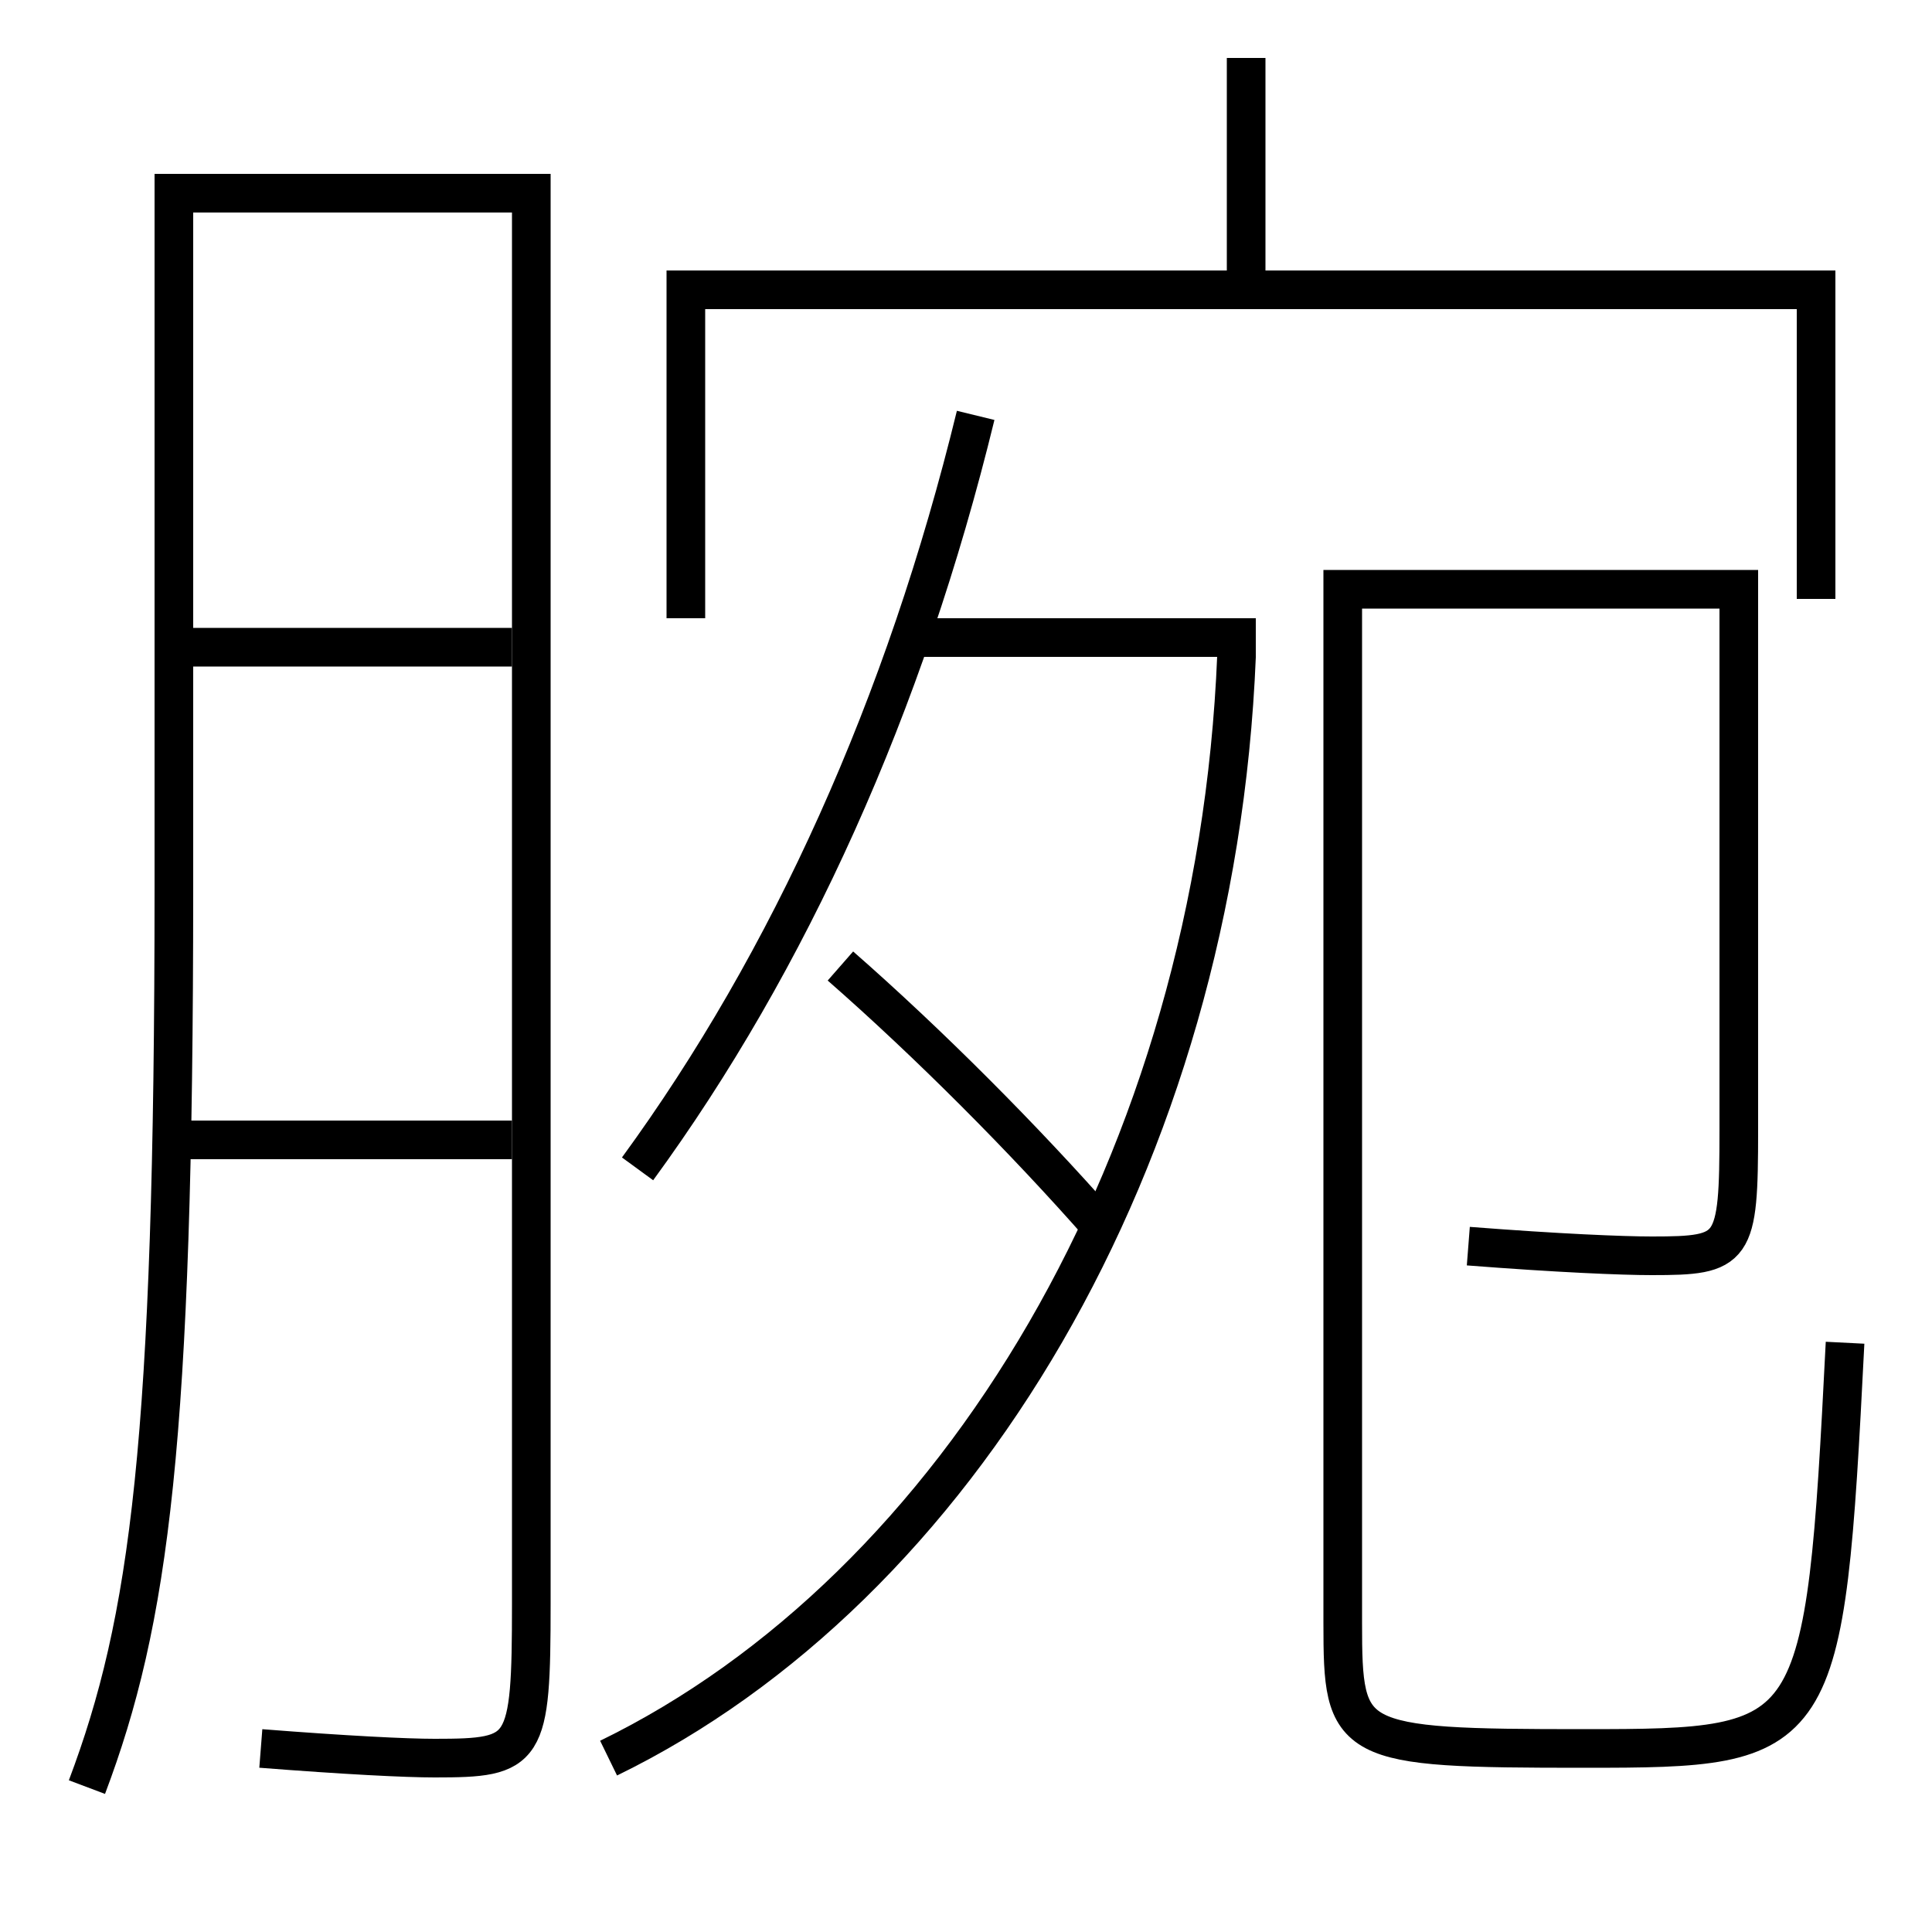 <?xml version='1.0' encoding='utf-8'?>
<svg xmlns="http://www.w3.org/2000/svg" height="100px" version="1.0" viewBox="0 0 100 100" width="100px" x="0px" y="0px">
<line fill="none" stroke="#000000" stroke-width="2" x1="9" x2="26.5" y1="59" y2="59" /><line fill="none" stroke="#000000" stroke-width="2" x1="10" x2="26.5" y1="33.5" y2="33.5" /><line fill="none" stroke="#000000" stroke-width="2" x1="47" x2="65" y1="33" y2="33" /><line fill="none" stroke="#000000" stroke-width="2" x1="64.5" x2="64.5" y1="15" y2="3" /><polyline fill="none" points="94,31 94,15 35.5,15 35.5,32" stroke="#000000" stroke-width="2" /><path d="M4.5,92.5 c3.238,-8.584 4.5,-17.869 4.5,-46.5 v-36.0 h18.5 v73.0 c0,7.724 -0.25,8 -5,8 c-1.488,0 -4.585,-0.155 -9,-0.5" fill="none" stroke="#000000" stroke-width="2" /><path d="M33,60.5 c7.862,-10.765 13.846,-24.015 17.5,-39" fill="none" stroke="#000000" stroke-width="2" /><path d="M64.002,33.959 c-1.064,26.077 -14.461,48.25 -32.502,57.041" fill="none" stroke="#000000" stroke-width="2" /><path d="M95.5,69.5 c-1.055,20.802 -1.268,21 -13.5,21 c-12.255,0 -12.5,-0.219 -12.5,-6.5 v-53.5 h20.5 v28.0 c0,6.25 -0.211,6.5 -4.5,6.5 c-1.532,0 -4.852,-0.139 -9.5,-0.5" fill="none" stroke="#000000" stroke-width="2" /><path d="M57,63.5 c-3.987,-4.538 -8.946,-9.513 -13.5,-13.5" fill="none" stroke="#000000" stroke-width="2" /></svg>